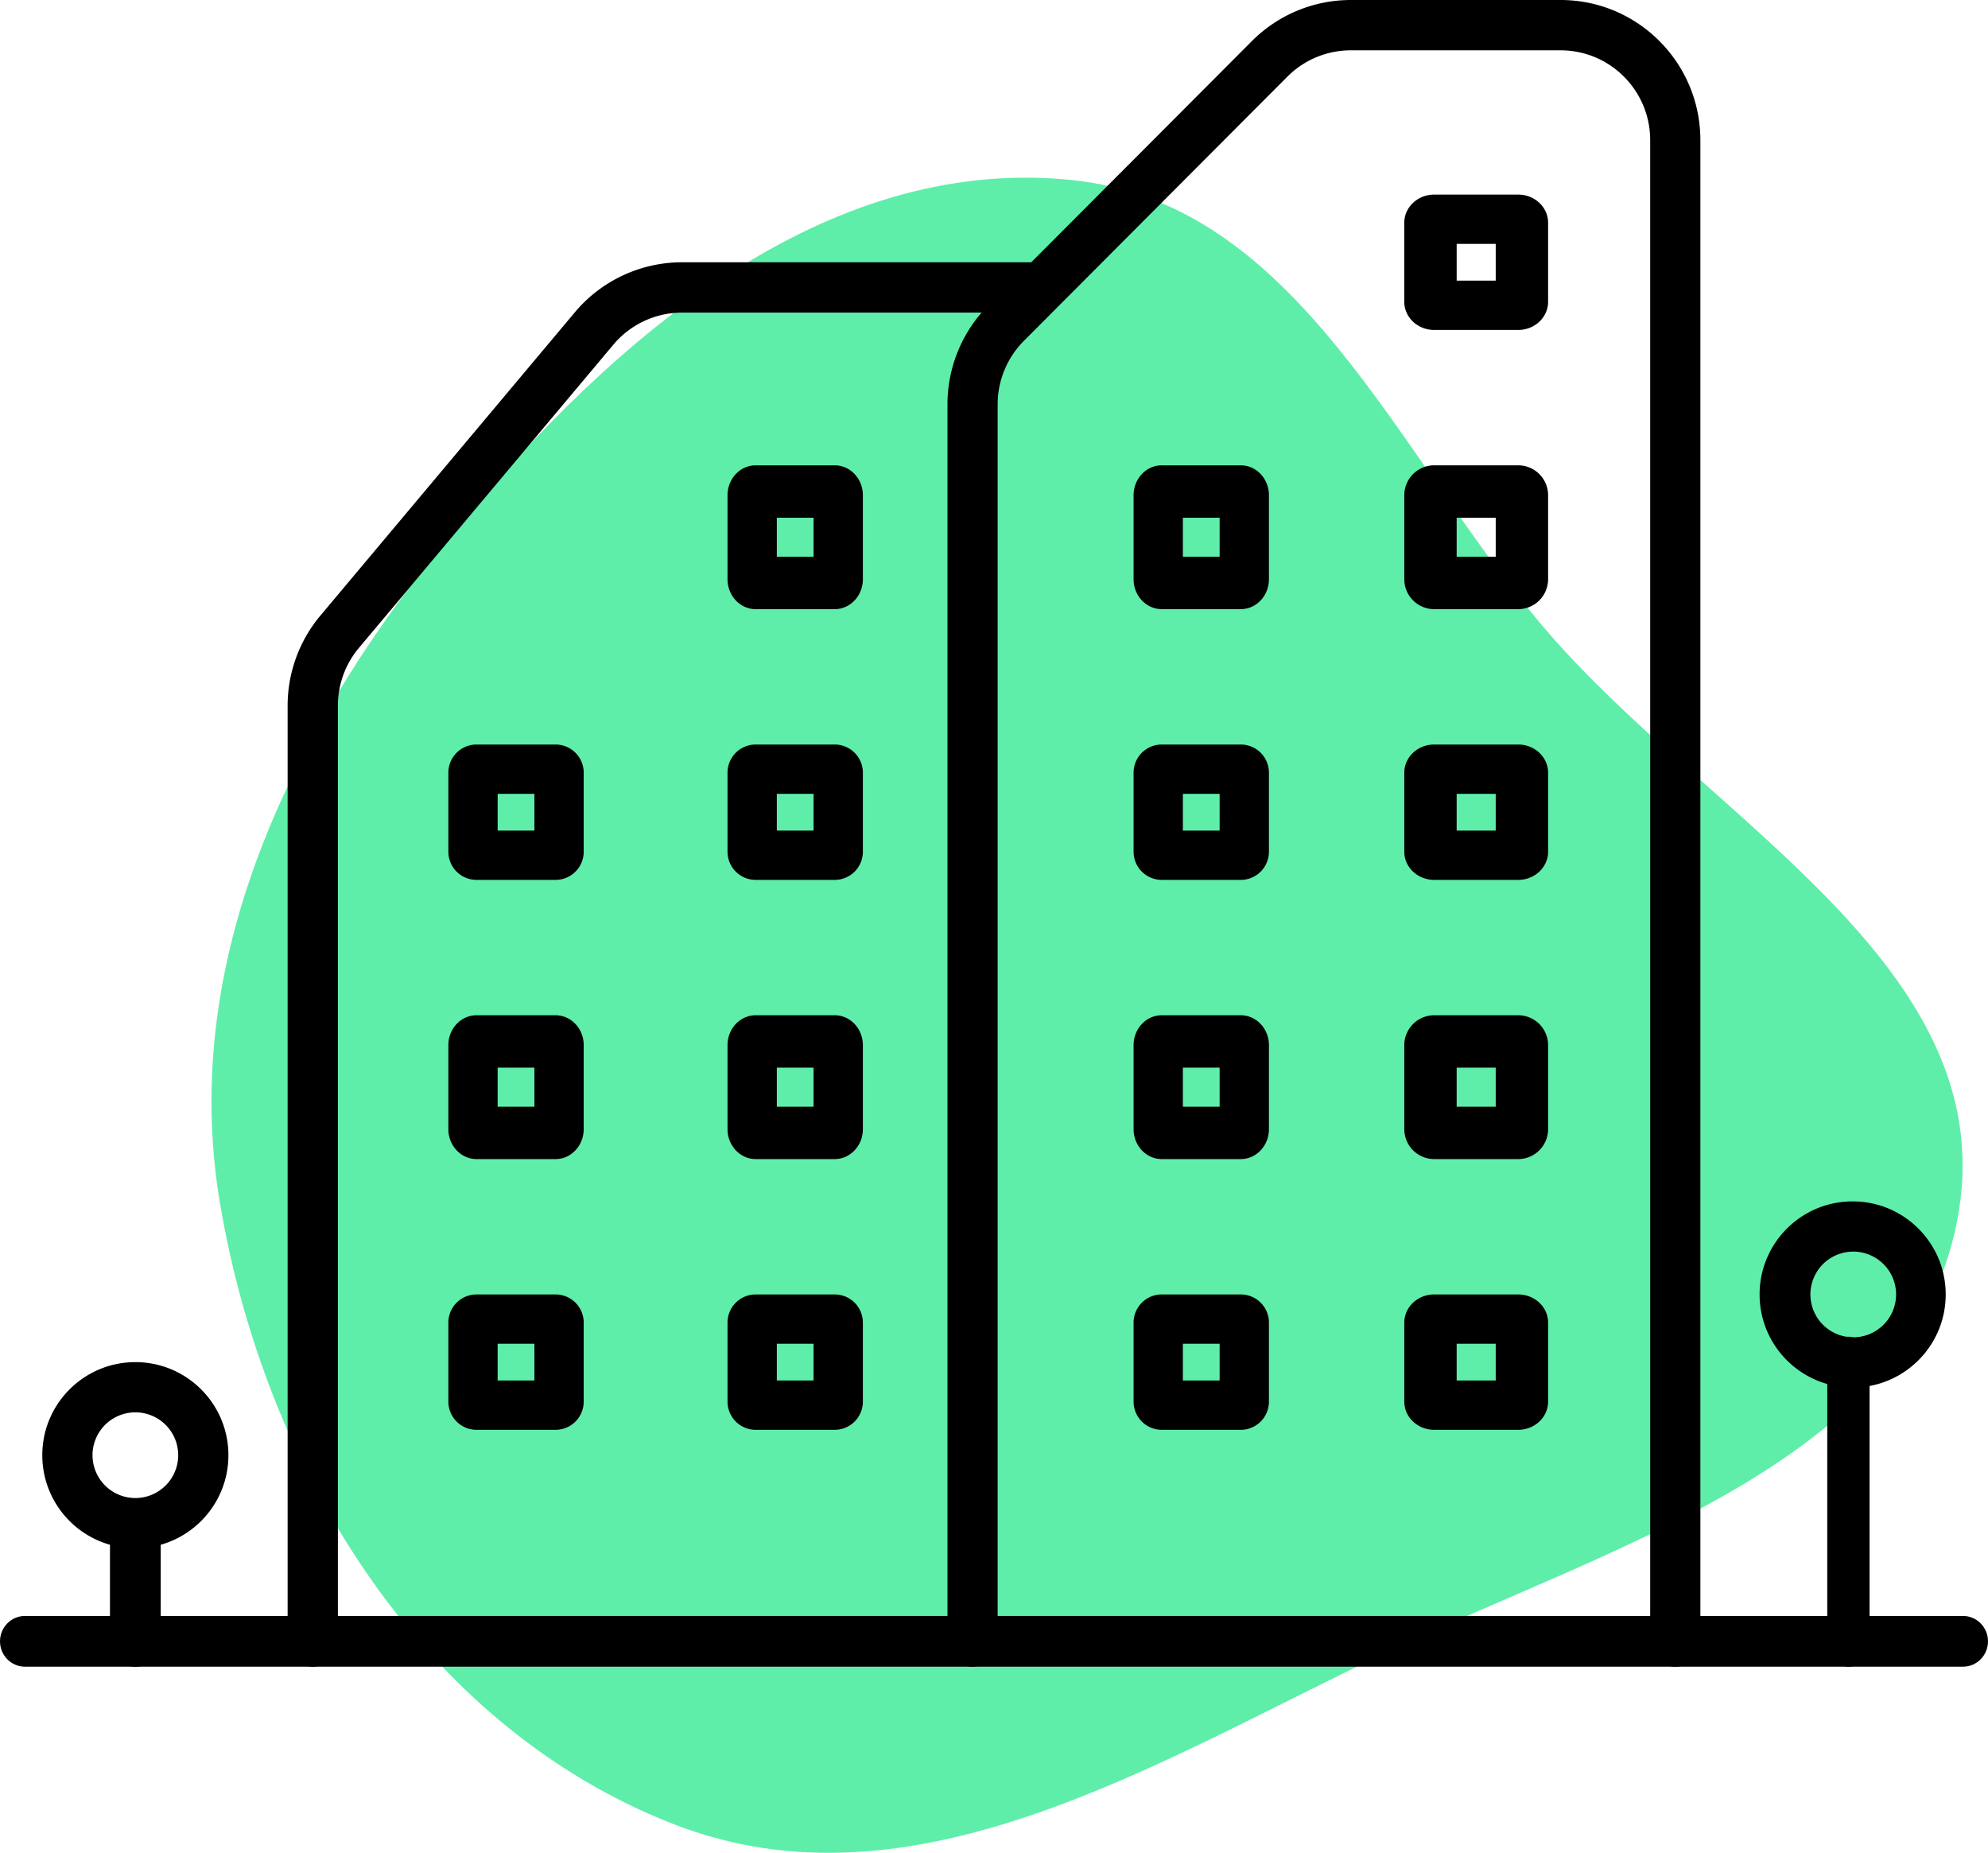 <svg width="235" height="219" viewBox="0 0 235 219" fill="none" xmlns="http://www.w3.org/2000/svg"><path fill-rule="evenodd" clip-rule="evenodd" d="M126.445 21.252c27.236 2.648 38.676 32.781 56.466 53.398 19.251 22.311 53.319 39.434 48.655 68.428-4.762 29.604-40.854 39.424-68.096 52.433-27.247 13.011-55.665 31.06-83.818 20.108-29.907-11.633-48.456-42.167-53.678-73.593-4.867-29.287 9.122-56.995 28.171-79.894 18.572-22.325 43.25-43.704 72.3-40.88Z" fill="#5FEEA9"/><path fill-rule="evenodd" clip-rule="evenodd" d="M0 194c0-1.657 1.325-3 2.959-3H232.04c1.634 0 2.959 1.343 2.959 3s-1.325 3-2.959 3H2.959C1.325 197 0 195.657 0 194Z" fill="#000"/><path fill-rule="evenodd" clip-rule="evenodd" d="M80.629 36.949a10.607 10.607 0 0 0-8.125 3.79L42.429 76.58a10.63 10.63 0 0 0-2.487 6.832v110.613a2.973 2.973 0 0 1-2.97 2.974A2.973 2.973 0 0 1 34 194.026V83.413c0-3.9 1.373-7.673 3.879-10.659l30.075-35.841A16.546 16.546 0 0 1 80.629 31h42.4A2.973 2.973 0 0 1 126 33.974a2.973 2.973 0 0 1-2.971 2.975h-42.4Z" fill="#000"/><path fill-rule="evenodd" clip-rule="evenodd" d="M159.674 5.948c-2.81 0-5.505 1.119-7.491 3.11l-31.147 31.227a10.634 10.634 0 0 0-3.103 7.51v146.231a2.97 2.97 0 0 1-2.967 2.974 2.97 2.97 0 0 1-2.966-2.974V47.796c0-4.395 1.741-8.61 4.841-11.717l31.147-31.226A16.505 16.505 0 0 1 159.674 0h24.799C193.601 0 201 7.418 201 16.569v177.457a2.97 2.97 0 0 1-2.966 2.974 2.97 2.97 0 0 1-2.967-2.974V16.569c0-5.866-4.743-10.621-10.594-10.621h-24.799Z" fill="#000"/><path fill-rule="evenodd" clip-rule="evenodd" d="M172.192 28.828v4.344h4.616v-4.344h-4.616ZM169.538 23c-1.954 0-3.538 1.491-3.538 3.33v9.34c0 1.839 1.584 3.33 3.538 3.33h9.924c1.954 0 3.538-1.491 3.538-3.33v-9.34c0-1.839-1.584-3.33-3.538-3.33h-9.924ZM172.192 61.192v4.616h4.616v-4.616h-4.616ZM169.538 55A3.538 3.538 0 0 0 166 58.538v9.924A3.538 3.538 0 0 0 169.538 72h9.924A3.538 3.538 0 0 0 183 68.462v-9.924A3.538 3.538 0 0 0 179.462 55h-9.924ZM172.192 93.828v4.344h4.616v-4.344h-4.616ZM169.538 88c-1.954 0-3.538 1.491-3.538 3.33v9.34c0 1.839 1.584 3.33 3.538 3.33h9.924c1.954 0 3.538-1.491 3.538-3.33v-9.34c0-1.839-1.584-3.33-3.538-3.33h-9.924ZM172.192 126.192v4.616h4.616v-4.616h-4.616ZM169.538 120a3.538 3.538 0 0 0-3.538 3.538v9.924a3.538 3.538 0 0 0 3.538 3.538h9.924a3.538 3.538 0 0 0 3.538-3.538v-9.924a3.538 3.538 0 0 0-3.538-3.538h-9.924ZM91.828 126.192v4.616h4.344v-4.616h-4.344ZM89.33 120c-1.839 0-3.33 1.584-3.33 3.538v9.924c0 1.954 1.491 3.538 3.33 3.538h9.34c1.839 0 3.33-1.584 3.33-3.538v-9.924c0-1.954-1.491-3.538-3.33-3.538h-9.34ZM91.828 93.828v4.344h4.344v-4.344h-4.344ZM89.33 88A3.33 3.33 0 0 0 86 91.33v9.34a3.33 3.33 0 0 0 3.33 3.33h9.34a3.33 3.33 0 0 0 3.33-3.33v-9.34A3.33 3.33 0 0 0 98.67 88h-9.34ZM91.828 61.192v4.616h4.344v-4.616h-4.344ZM89.33 55C87.491 55 86 56.584 86 58.538v9.924C86 70.416 87.491 72 89.33 72h9.34c1.839 0 3.33-1.584 3.33-3.538v-9.924c0-1.954-1.491-3.538-3.33-3.538h-9.34ZM172.192 158.828v4.344h4.616v-4.344h-4.616ZM169.538 153c-1.954 0-3.538 1.491-3.538 3.33v9.34c0 1.839 1.584 3.33 3.538 3.33h9.924c1.954 0 3.538-1.491 3.538-3.33v-9.34c0-1.839-1.584-3.33-3.538-3.33h-9.924ZM91.828 158.828v4.344h4.344v-4.344h-4.344ZM89.33 153a3.33 3.33 0 0 0-3.33 3.33v9.34a3.33 3.33 0 0 0 3.33 3.33h9.34a3.33 3.33 0 0 0 3.33-3.33v-9.34a3.33 3.33 0 0 0-3.33-3.33h-9.34ZM139.828 61.192v4.616h4.344v-4.616h-4.344ZM137.33 55c-1.839 0-3.33 1.584-3.33 3.538v9.924c0 1.954 1.491 3.538 3.33 3.538h9.34c1.839 0 3.33-1.584 3.33-3.538v-9.924c0-1.954-1.491-3.538-3.33-3.538h-9.34ZM139.828 93.828v4.344h4.344v-4.344h-4.344ZM137.33 88a3.33 3.33 0 0 0-3.33 3.33v9.34a3.33 3.33 0 0 0 3.33 3.33h9.34a3.33 3.33 0 0 0 3.33-3.33v-9.34a3.33 3.33 0 0 0-3.33-3.33h-9.34ZM139.828 126.192v4.616h4.344v-4.616h-4.344ZM137.33 120c-1.839 0-3.33 1.584-3.33 3.538v9.924c0 1.954 1.491 3.538 3.33 3.538h9.34c1.839 0 3.33-1.584 3.33-3.538v-9.924c0-1.954-1.491-3.538-3.33-3.538h-9.34ZM58.828 126.192v4.616h4.344v-4.616h-4.344ZM56.33 120c-1.839 0-3.33 1.584-3.33 3.538v9.924c0 1.954 1.491 3.538 3.33 3.538h9.34c1.839 0 3.33-1.584 3.33-3.538v-9.924c0-1.954-1.491-3.538-3.33-3.538h-9.34ZM58.828 93.828v4.344h4.344v-4.344h-4.344ZM56.33 88A3.33 3.33 0 0 0 53 91.33v9.34a3.33 3.33 0 0 0 3.33 3.33h9.34a3.33 3.33 0 0 0 3.33-3.33v-9.34A3.33 3.33 0 0 0 65.67 88h-9.34ZM139.828 158.828v4.344h4.344v-4.344h-4.344ZM137.33 153a3.33 3.33 0 0 0-3.33 3.33v9.34a3.33 3.33 0 0 0 3.33 3.33h9.34a3.33 3.33 0 0 0 3.33-3.33v-9.34a3.33 3.33 0 0 0-3.33-3.33h-9.34ZM58.828 158.828v4.344h4.344v-4.344h-4.344ZM56.33 153a3.33 3.33 0 0 0-3.33 3.33v9.34a3.33 3.33 0 0 0 3.33 3.33h9.34a3.33 3.33 0 0 0 3.33-3.33v-9.34a3.33 3.33 0 0 0-3.33-3.33h-9.34ZM218.5 158c1.381 0 2.5 1.345 2.5 3.004v32.992c0 1.659-1.119 3.004-2.5 3.004s-2.5-1.345-2.5-3.004v-32.992c0-1.659 1.119-3.004 2.5-3.004ZM16 178c1.657 0 3 1.331 3 2.972v13.056c0 1.641-1.343 2.972-3 2.972s-3-1.331-3-2.972v-13.056c0-1.641 1.343-2.972 3-2.972Z" fill="#000"/><path fill-rule="evenodd" clip-rule="evenodd" d="M219 158.064a5.064 5.064 0 1 0 0-10.127 5.064 5.064 0 0 0 0 10.127Zm0 5.936c6.075 0 11-4.925 11-11s-4.925-11-11-11-11 4.925-11 11 4.925 11 11 11ZM16 177.064a5.064 5.064 0 1 0 0-10.128 5.064 5.064 0 0 0 0 10.128ZM16 183c6.075 0 11-4.925 11-11s-4.925-11-11-11-11 4.925-11 11 4.925 11 11 11Z" fill="#000"/></svg>